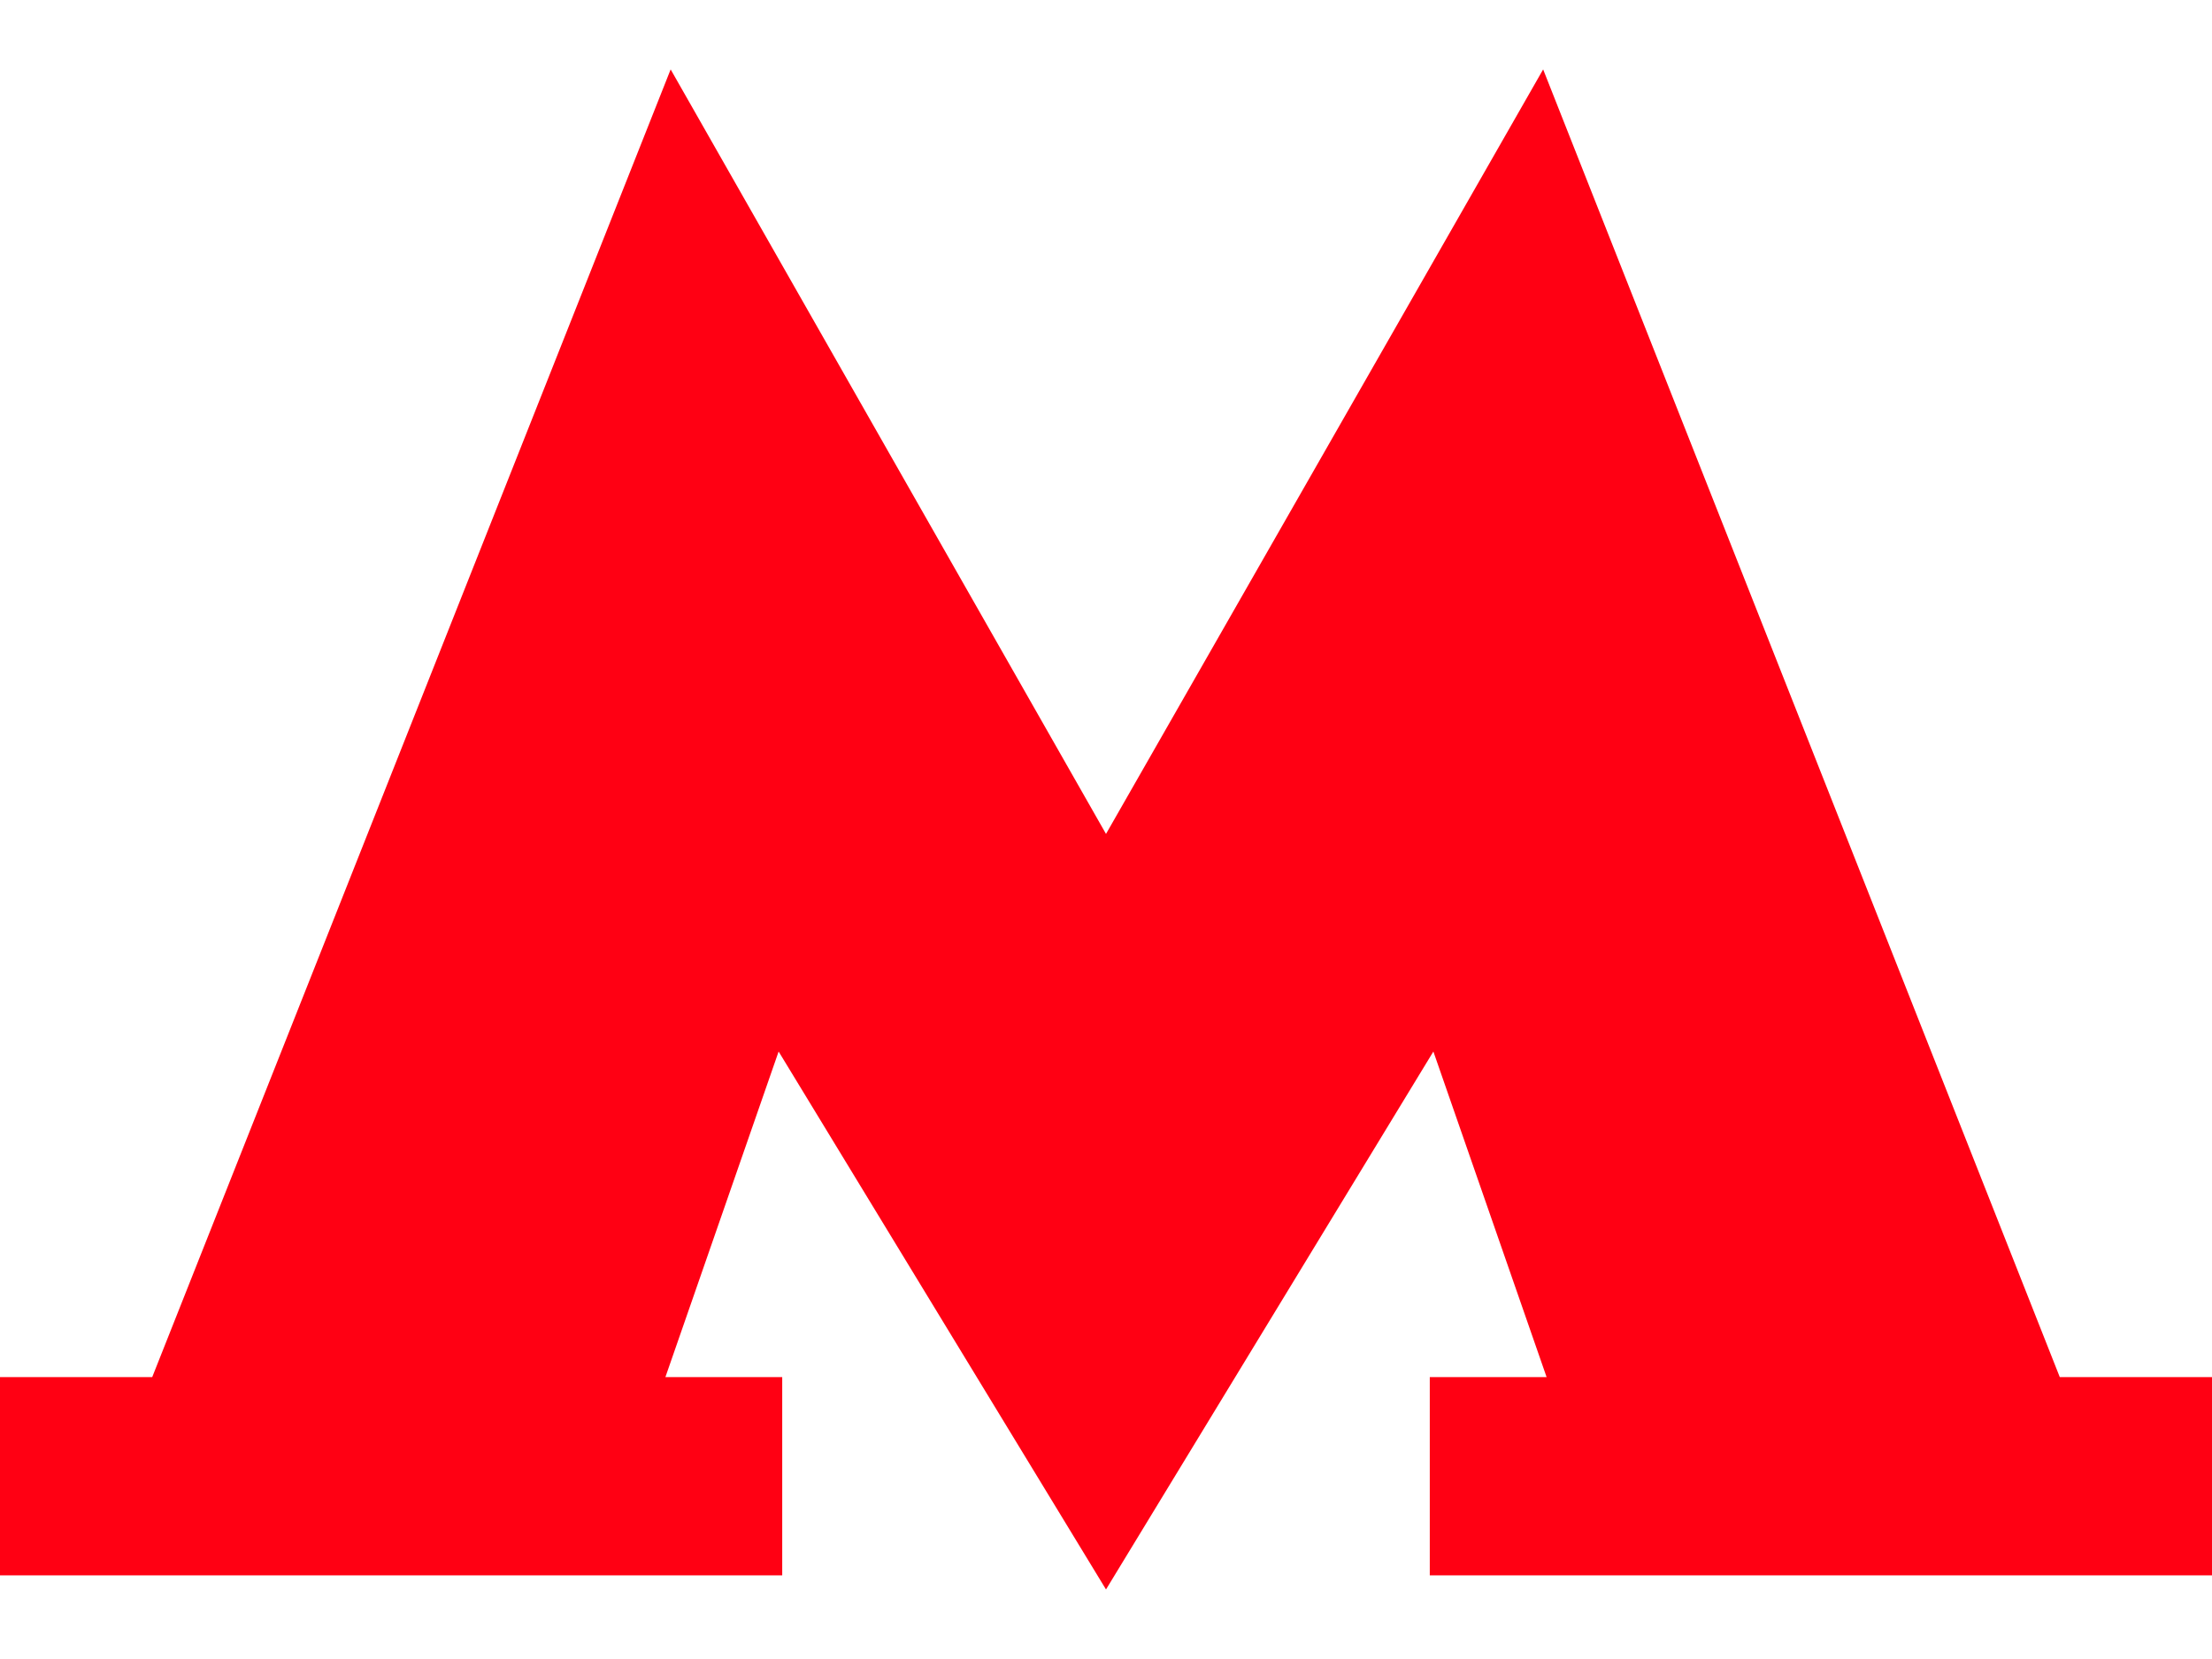 <svg width="16" height="12" viewBox="0 0 16 12" fill="none" xmlns="http://www.w3.org/2000/svg">
<path d="M14.899 9.961L11.162 0.502L8 6.032L4.851 0.502L1.101 9.961H0V11.395H5.658V9.961H4.813L5.632 7.606L8 11.497L10.368 7.606L11.187 9.961H10.342V11.395H16V9.961H14.899Z" fill="#FF0013"/>
</svg>
